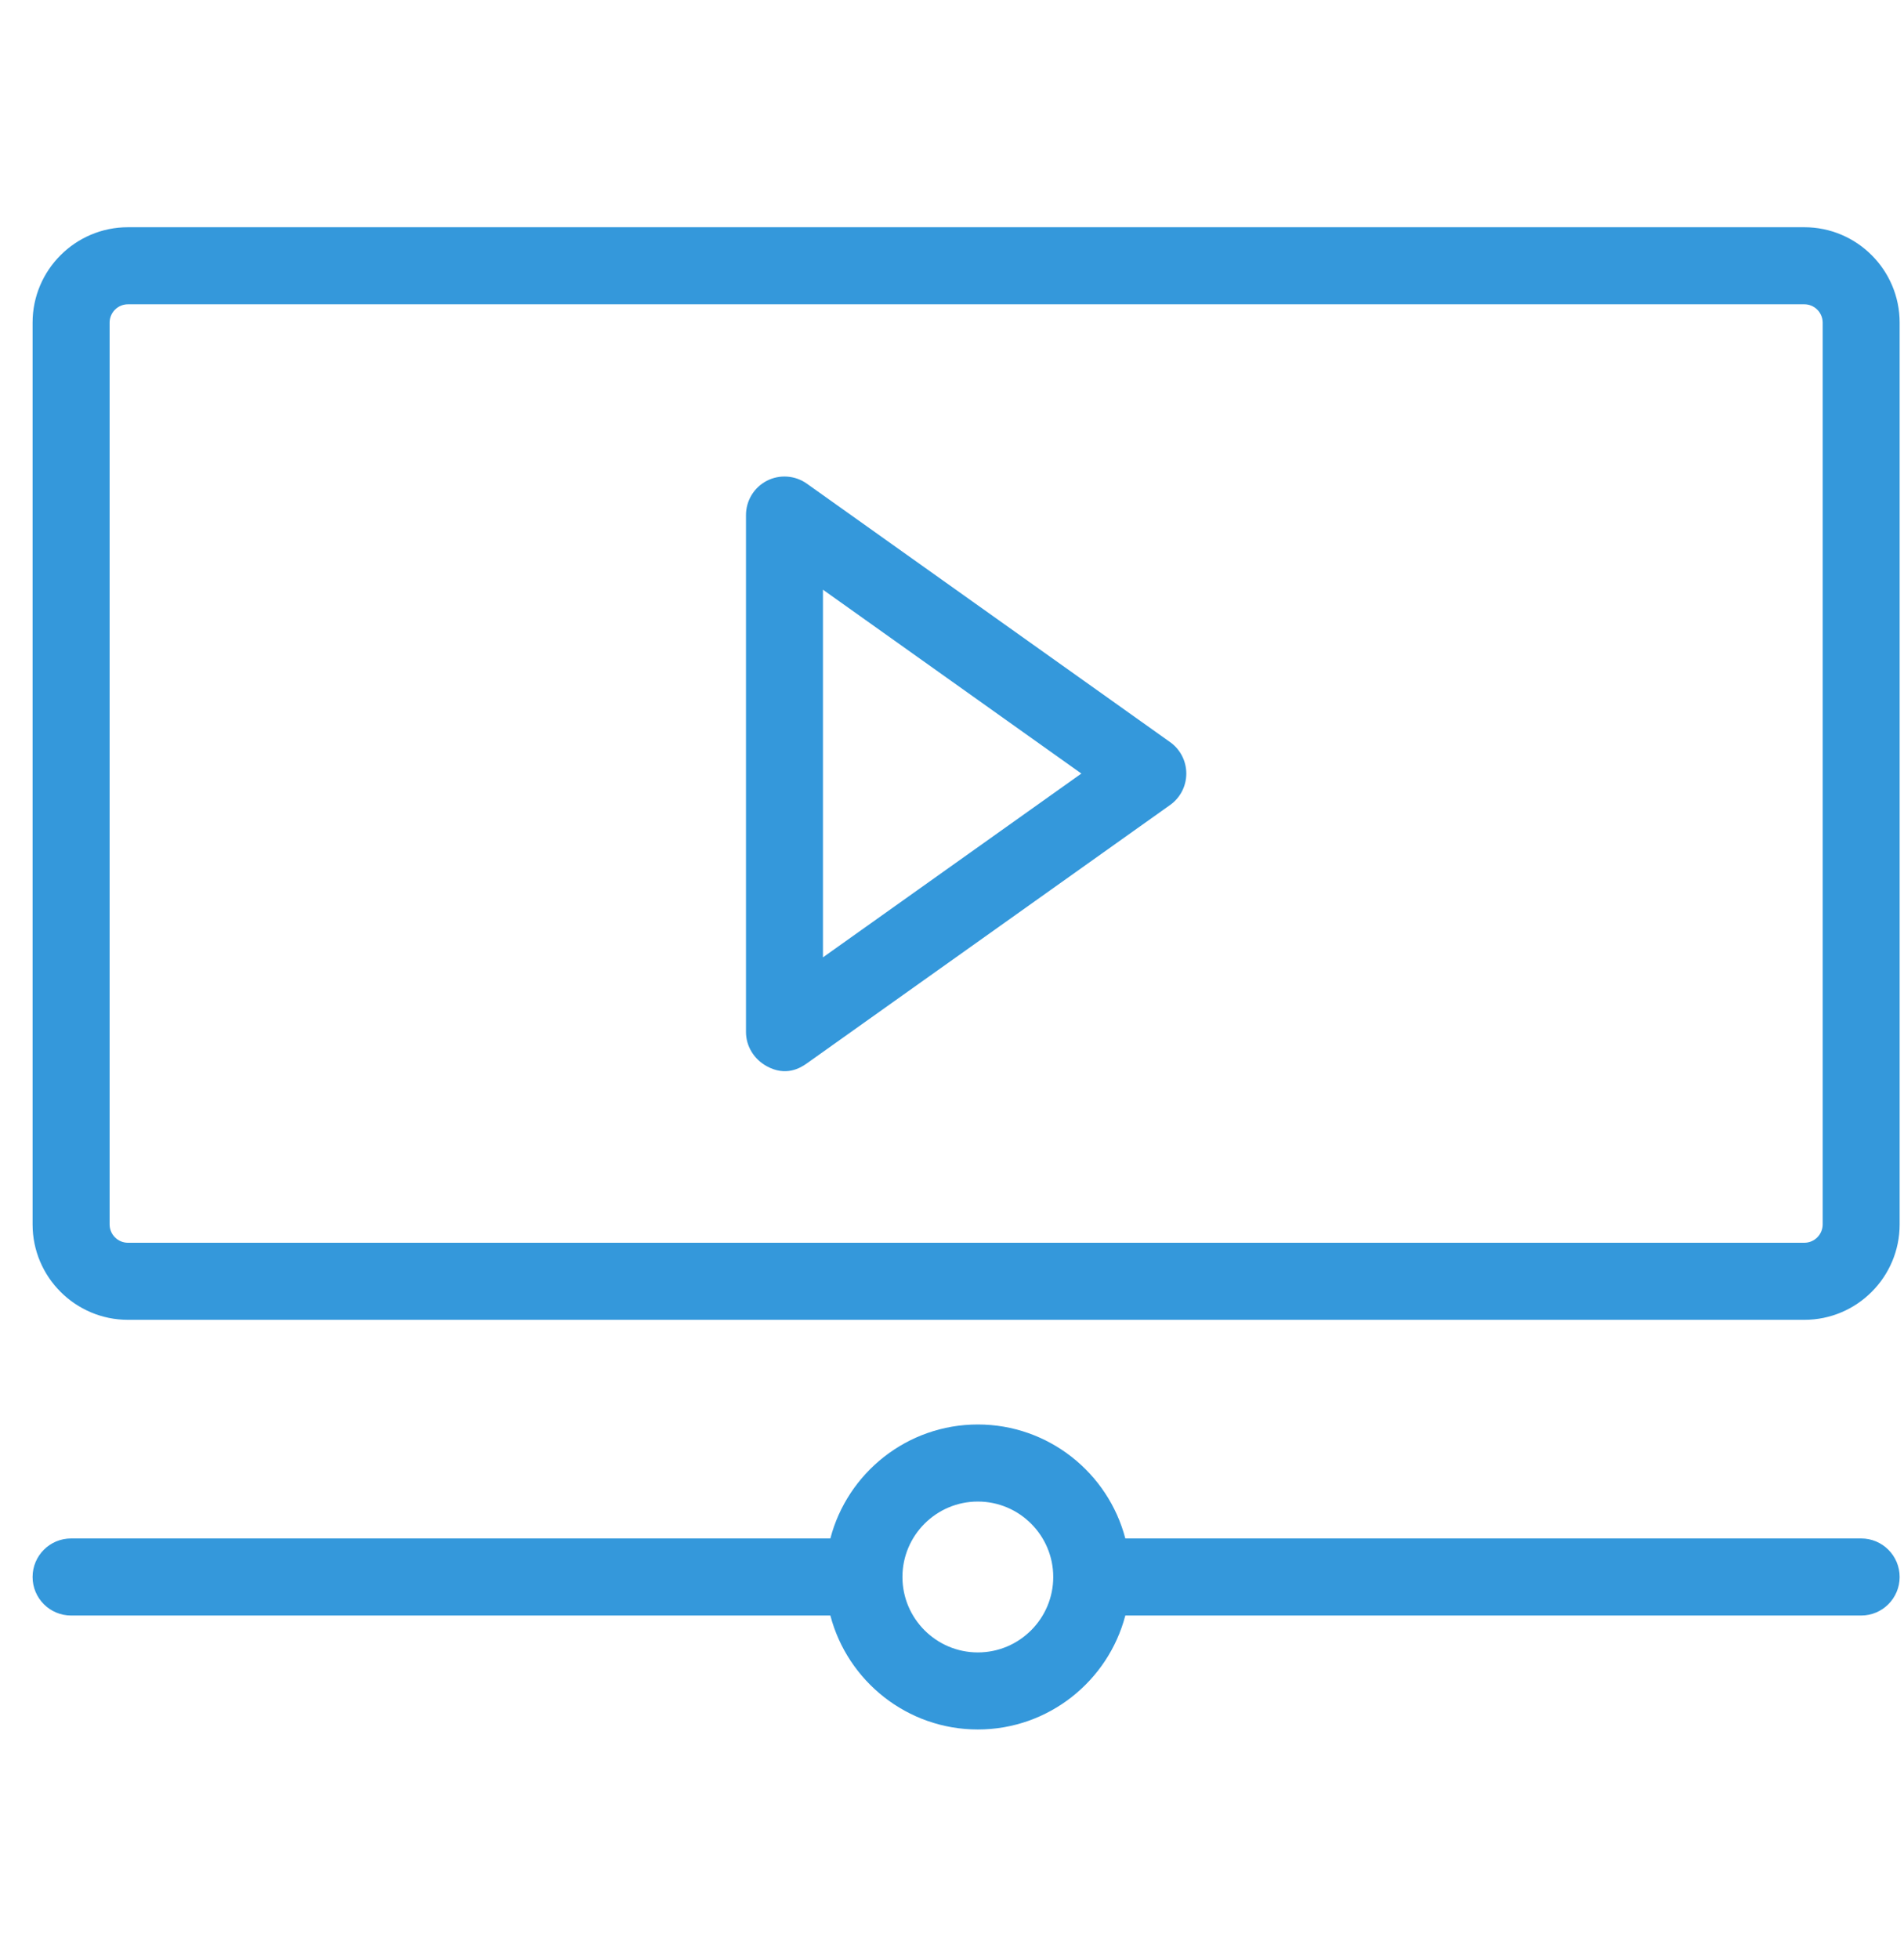 <svg width="35" height="36" viewBox="0 0 35 36" fill="none" xmlns="http://www.w3.org/2000/svg">
<g clip-path="url(#clip0_105_81)">
<path d="M33.168 24.25H2.352C1.386 24.25 0.599 23.464 0.599 22.497V5.928C0.599 4.961 1.386 4.175 2.352 4.175H33.168C34.134 4.175 34.92 4.961 34.92 5.928V22.497C34.92 23.464 34.134 24.25 33.168 24.25ZM2.352 5.591C2.166 5.591 2.015 5.742 2.015 5.928V22.497C2.015 22.683 2.166 22.834 2.352 22.834H33.168C33.354 22.834 33.505 22.683 33.505 22.497V5.928C33.505 5.742 33.354 5.591 33.168 5.591H2.352Z" fill="#3498DB"/>
<path d="M14.096 19.591C13.864 19.464 13.713 19.227 13.713 18.962V9.463C13.713 9.198 13.861 8.956 14.096 8.834C14.331 8.713 14.615 8.733 14.831 8.886L21.51 13.636C21.697 13.769 21.807 13.984 21.807 14.213C21.807 14.442 21.697 14.657 21.51 14.79C21.51 14.79 16.5 18.351 14.831 19.539C14.709 19.626 14.445 19.782 14.096 19.591ZM15.128 10.835V17.59L19.878 14.213L15.128 10.835Z" fill="#3498DB"/>
<path d="M34.213 28.267H20.686C20.371 27.064 19.275 26.173 17.975 26.173C16.674 26.173 15.578 27.064 15.264 28.267H1.307C0.916 28.267 0.599 28.584 0.599 28.975C0.599 29.366 0.916 29.683 1.307 29.683H15.264C15.579 30.886 16.675 31.777 17.975 31.777C19.275 31.777 20.371 30.886 20.686 29.683H34.213C34.603 29.683 34.92 29.366 34.92 28.975C34.92 28.584 34.603 28.267 34.213 28.267ZM17.975 30.361C17.211 30.361 16.589 29.739 16.589 28.975C16.589 28.211 17.211 27.589 17.975 27.589C18.739 27.589 19.361 28.211 19.361 28.975C19.361 29.739 18.739 30.361 17.975 30.361Z" fill="#3498DB"/>
</g>
<defs>
<clipPath id="clip0_105_81">
<rect width="34.321" height="34.321" fill="white" transform="translate(0.599 0.815)"/>
</clipPath>
</defs>
</svg>

